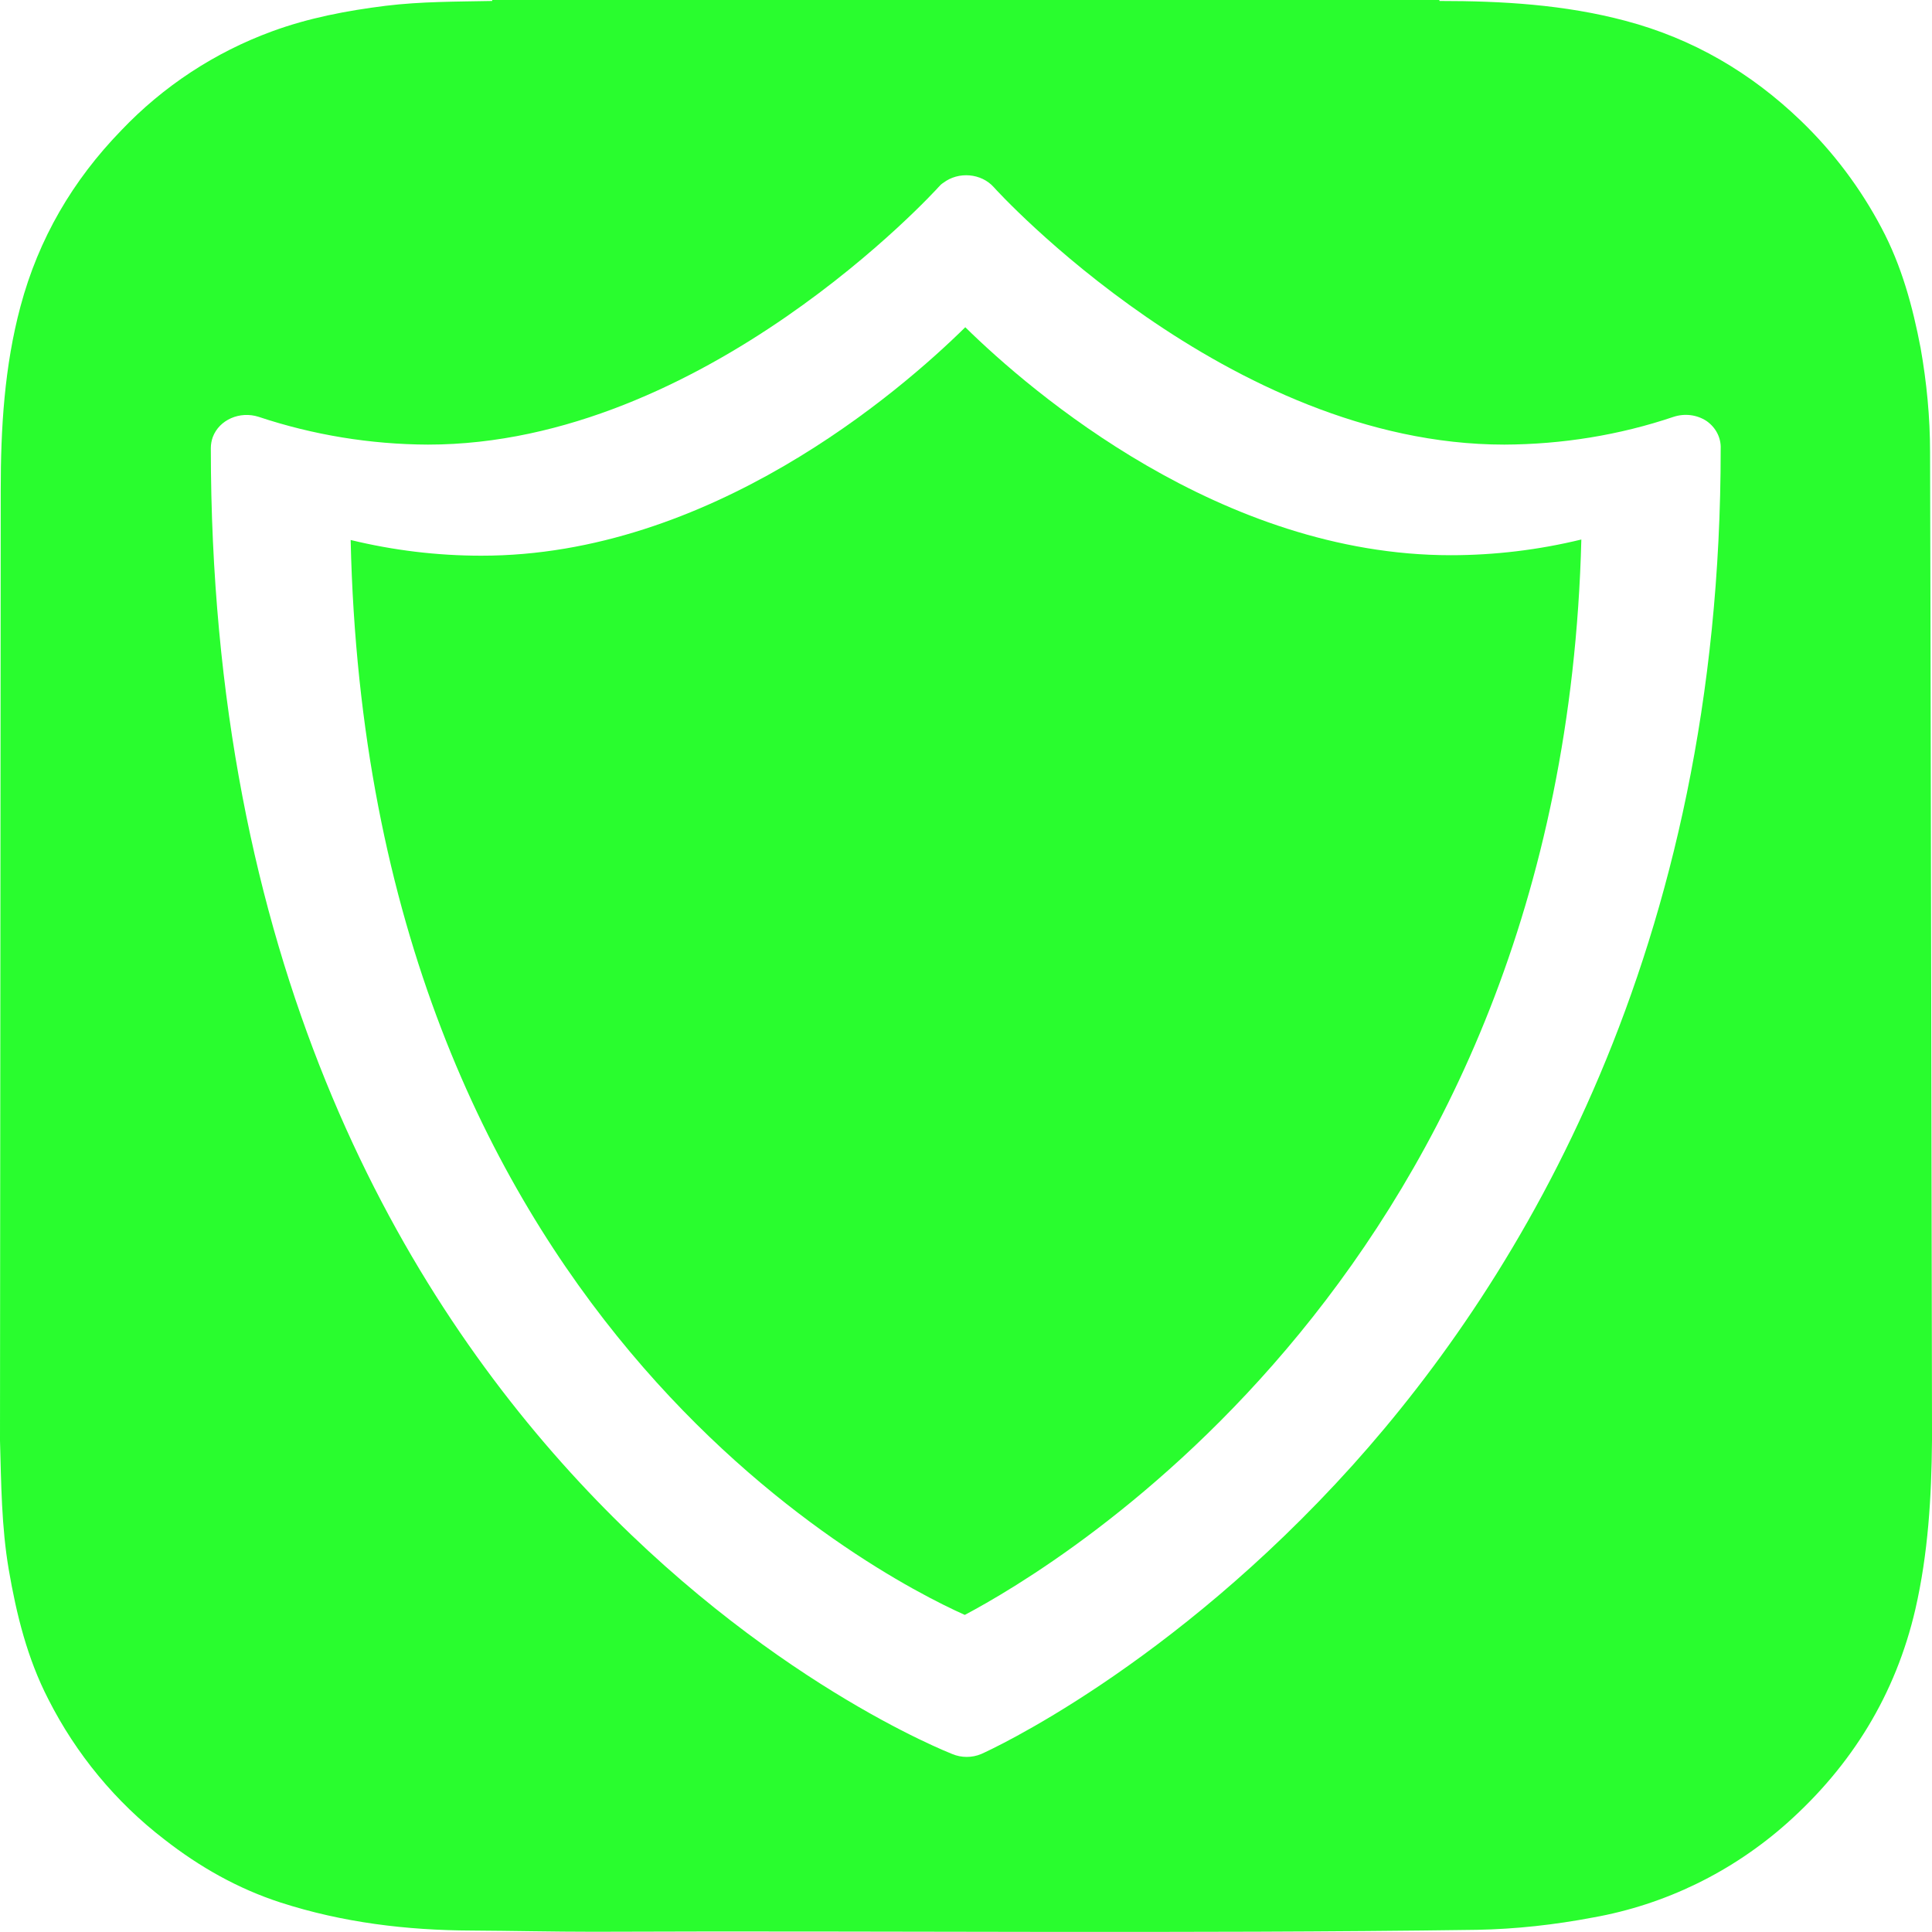 <?xml version="1.0" encoding="utf-8"?>
<!-- Generator: Adobe Illustrator 25.2.3, SVG Export Plug-In . SVG Version: 6.00 Build 0)  -->
<svg version="1.1" id="Layer_1" xmlns="http://www.w3.org/2000/svg" xmlns:xlink="http://www.w3.org/1999/xlink" x="0px" y="0px"
	 viewBox="0 0 800 800" style="enable-background:new 0 0 800 800;" xml:space="preserve">
<style type="text/css">
	.st0{fill:#29FD2E;}
</style>
<g>
	<path class="st0" d="M399.7,135.5c-27.4,27-106,94.7-200.4,94.6c-18.3,0-36.4-2.2-54.1-6.5c7.1,320,216.8,428.3,254.3,445.1
		c37.2-19.7,247.6-143,255.3-445.3c-17.7,4.3-35.8,6.5-54.1,6.5C505.7,229.9,427.1,162.4,399.7,135.5z"/>
	<path class="st0" d="M799.2,187.2c0-14.4-1.4-28.8-3.9-43c-3.3-17.3-7.9-34.2-16.2-49.8c-8.7-16.5-20-31.5-33.4-44.4
		C725,30.1,701,16,673,8.6c-25.2-6.7-50.9-8.2-76.9-8.2C596,0.3,596,0.1,596,0H203.8v0.4c-14.7,0.3-29.4,0.2-44.1,2
		c-16,2-31.9,5-47.1,10.6c-23.7,8.7-45,22.7-62.4,41C30.1,74.7,16,98.8,8.5,126.8c-6.7,25-8.2,50.5-8.2,76.2L0,596.5
		c0.5,17.8,0.6,35.6,3.6,53.3c3.2,18.7,7.7,36.9,16.4,53.8c11.5,22.7,27.9,42.6,48.1,58.1c14.6,11.4,30.5,20.4,48.1,26.1
		c25.7,8.3,52.2,11.5,79.1,11.6c16.8,0.1,33.6,0.5,50.4,0.5c122-0.5,243.9,0.9,365.9-0.8c16.1-0.3,32.2-2.1,48-5.1
		c29.9-5.3,57.7-18.9,80.4-39.1c26.8-23.9,44.9-53.2,53.1-88.5c5.3-23.1,6.7-46.5,6.9-70v-4.7C800,590,799.3,192.5,799.2,187.2z
		 M560.2,606.6c-75.7,84.1-150.7,118.3-153.9,119.7c-3.8,1.6-8.2,1.6-12,0c-2.8-1.2-307-119.2-307-540.8c0-1.5,0.3-3.1,0.8-4.5
		c2.7-7.2,11.2-10.9,19-8.4c22.5,7.5,46.2,11.4,70.1,11.5h0c114.5,0,210.4-105.5,211.4-106.6c0.6-0.7,1.2-1.3,2-1.8
		c6.3-4.8,15.7-4,20.9,1.8h0c0.9,1.1,97,106.6,211.4,106.6c23.9-0.1,47.6-3.9,70.1-11.5c4.6-1.5,9.6-0.9,13.6,1.7l0,0
		c3.9,2.7,6.1,7,5.9,11.5C712.6,393.8,629.5,529.4,560.2,606.6z"/>
</g>
</svg>
